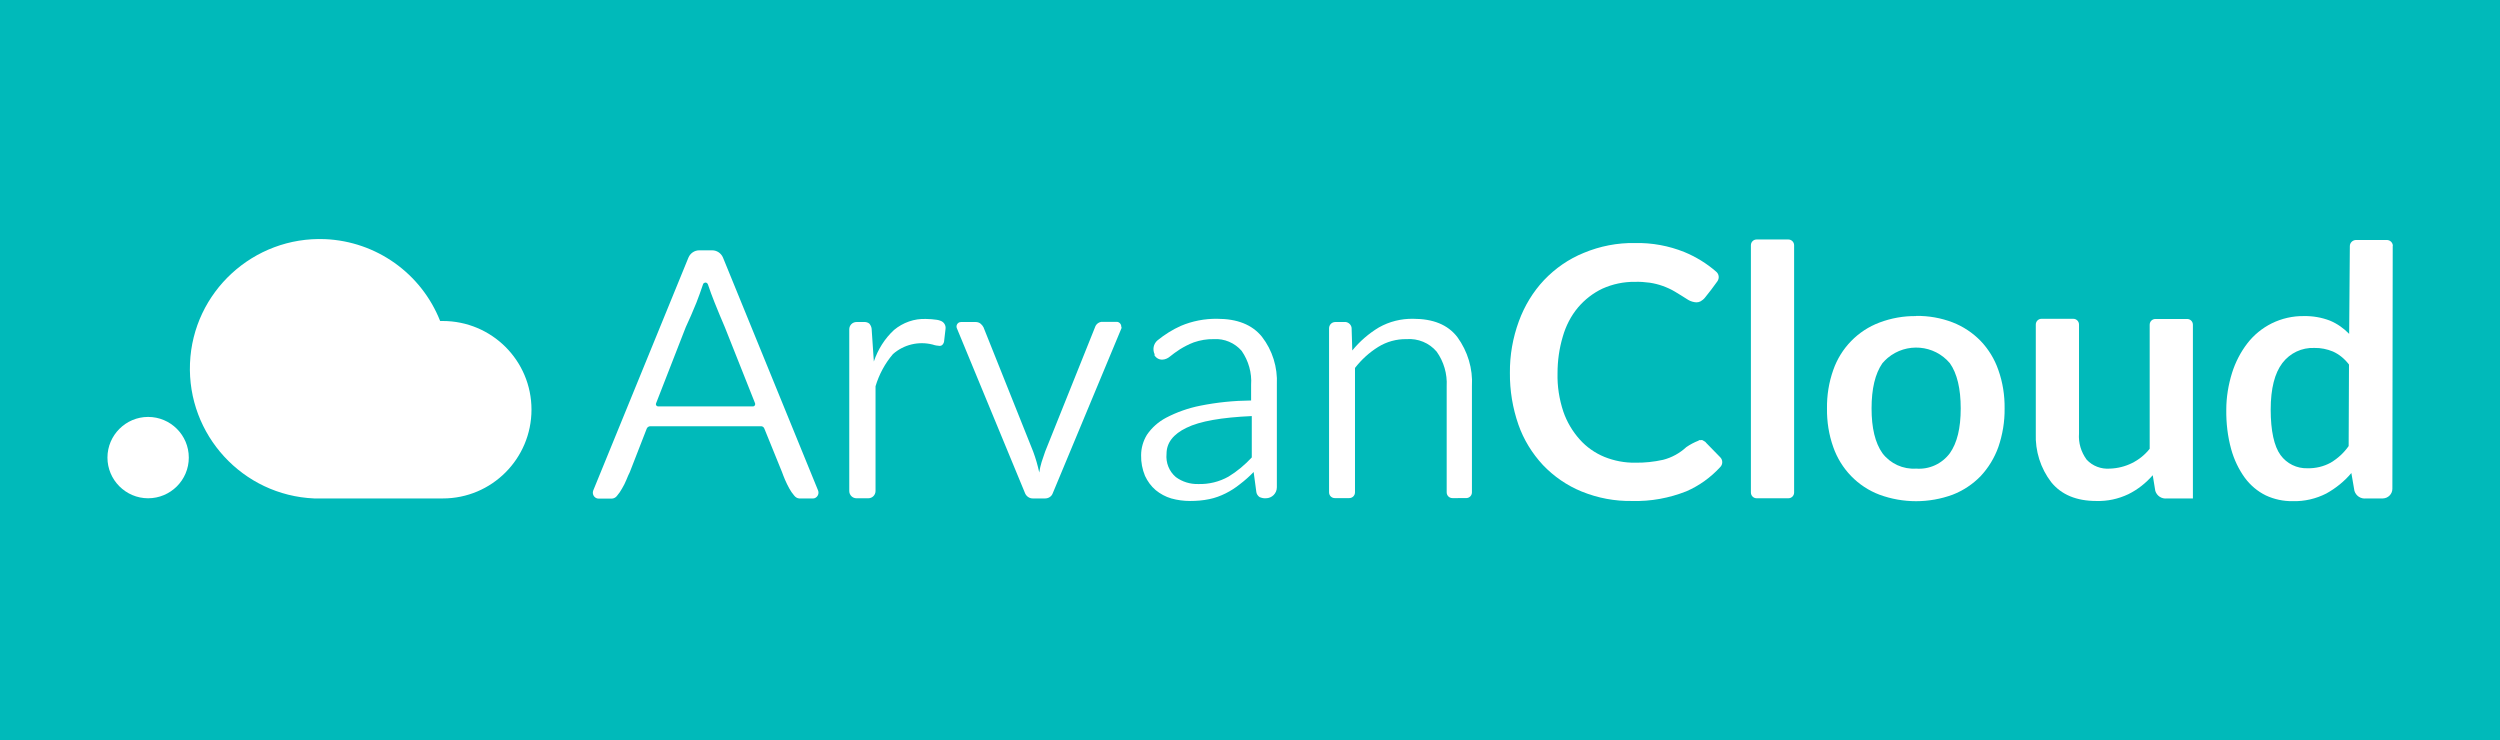 <?xml version="1.0" encoding="utf-8"?>
<!-- Generator: Adobe Illustrator 24.1.2, SVG Export Plug-In . SVG Version: 6.00 Build 0)  -->
<svg version="1.1" id="Layer_1" xmlns="http://www.w3.org/2000/svg" xmlns:xlink="http://www.w3.org/1999/xlink" x="0px" y="0px"
	 viewBox="0 0 1475.1 436.8" style="enable-background:new 0 0 1475.1 436.8;" xml:space="preserve">
<style type="text/css">
	.st0{fill:#00BABA;}
	.st1{fill:#FFFFFF;}
</style>
<rect class="st0" width="1475.1" height="436.8"/>
<g>
	<path class="st1" d="M313.6,241.7c0,28.9-23.4,52.4-52.3,52.4c0,0,0,0,0,0h-72.7h-3.2c-42.2-1.8-75-37.5-73.3-79.7
		s37.5-75,79.7-73.3c30.2,1.3,56.8,20.2,67.9,48.3h1.5C290.2,189.4,313.6,212.8,313.6,241.7"/>
	<path class="st1" d="M111.4,270c0,13.3-10.8,24-24,24s-24-10.8-24-24s10.8-24,24-24S111.4,256.7,111.4,270"/>
	<path class="st1" d="M482.7,289.4c0.7,1.8-0.2,3.8-1.9,4.5c-0.4,0.2-0.8,0.2-1.2,0.2h-8.1c-1.2-0.1-2.2-0.8-2.9-1.7
		c-1.1-1.3-2.1-2.7-2.9-4.2c-0.9-1.6-1.7-3.3-2.5-5.1c-0.8-1.7-1.3-3.4-1.8-4.6L451,252.9c-0.3-0.9-1.2-1.5-2.1-1.4h-65.2
		c-0.9,0-1.8,0.6-2.1,1.4l-10,25.7c-0.6,1.2-1.3,2.7-2,4.5c-0.7,1.8-1.6,3.5-2.6,5.2c-0.8,1.5-1.8,2.9-2.9,4.2c-0.7,1-1.8,1.6-3,1.7
		h-7.9c-1.9,0-3.4-1.6-3.4-3.5c0-0.4,0.1-0.8,0.2-1.2L406.2,152c1.1-2.6,3.6-4.3,6.4-4.3h7.6c2.8,0,5.3,1.7,6.4,4.3L482.7,289.4z
		 M444.3,239.8c0.7,0,1.3-0.6,1.3-1.4c0-0.2,0-0.3-0.1-0.5l-17.8-44.8c-2-4.6-4-9.5-6.1-14.7c-1.4-3.4-2.7-7.1-3.9-10.6
		c-0.3-0.8-1.1-1.3-1.9-1c-0.5,0.2-0.9,0.5-1,1c-1.2,3.6-2.5,7.2-3.9,10.8c-2.1,5.2-4.2,10-6.3,14.5L387.1,238
		c-0.3,0.7,0.1,1.5,0.8,1.7c0.1,0.1,0.3,0.1,0.5,0.1L444.3,239.8z"/>
	<path class="st1" d="M515.6,213.3c2.4-7.1,6.4-13.5,11.9-18.6c5.3-4.4,12-6.8,18.9-6.5c2.1,0,4.3,0.2,6.4,0.5
		c0.7,0.1,1.5,0.3,2.2,0.6c2,0.7,3.2,2.7,2.9,4.8l-0.9,7.7c-0.5,1.5-1.3,2.3-2.5,2.3c-1.4-0.1-2.8-0.3-4.2-0.8
		c-8.3-2.1-17,0-23.4,5.6c-4.7,5.5-8.2,12-10.3,19v61.8c0,2.4-1.9,4.3-4.3,4.3h-6.9c-2.4,0-4.3-1.9-4.3-4.3v-95.4
		c0-2.4,1.9-4.3,4.3-4.3l0,0h4.2c1.2-0.1,2.5,0.2,3.4,1c0.7,0.9,1.2,1.9,1.3,3L515.6,213.3z"/>
	<path class="st1" d="M661.7,193.7l-40.6,97.5c-0.7,1.8-2.5,2.9-4.4,2.9h-7.4c-1.9,0-3.6-1.2-4.4-2.9l-40.3-97.5
		c-0.6-1.4,0.1-2.9,1.4-3.5c0.3-0.1,0.7-0.2,1-0.2h8.6c1.1,0,2.2,0.3,3,1c0.7,0.6,1.3,1.3,1.7,2.1l29.3,73.3c1.5,4,2.7,8.2,3.6,12.4
		c0.3-2.1,0.8-4.2,1.4-6.2c0.7-2,1.4-4.1,2.1-6.2l29.4-73.3c0.6-2,2.6-3.4,4.7-3.2h8.1c1.5,0,2.7,1.3,2.7,2.8
		C661.8,193,661.8,193.4,661.7,193.7"/>
	<path class="st1" d="M681.4,209.3c-1.5-2.9-0.9-6.4,1.6-8.5c4.2-3.4,8.8-6.3,13.7-8.5c6.8-2.9,14.2-4.3,21.5-4.2
		c11.7,0,20.6,3.4,26.4,10.6c6.2,8,9.3,18,8.8,28.2v60.6c0,3.6-2.9,6.5-6.5,6.5c0,0,0,0,0,0c-1.3,0.1-2.5-0.2-3.7-0.7
		c-1-0.7-1.7-1.7-1.9-2.9l-1.6-11.9c-2.5,2.6-5.2,5-8.1,7.2c-2.6,2.1-5.4,3.9-8.4,5.4c-3,1.5-6.2,2.7-9.6,3.4
		c-3.8,0.8-7.6,1.1-11.4,1.1c-3.8,0-7.5-0.5-11.1-1.5c-3.4-1-6.5-2.7-9.2-4.9c-2.7-2.3-4.8-5.2-6.3-8.4c-1.6-3.9-2.4-8-2.3-12.2
		c0-4.2,1.2-8.4,3.4-12c2.9-4.3,6.8-7.7,11.3-10.1c6.3-3.3,13.1-5.7,20.1-7.1c9.9-2,20-3,30.1-3.1v-9.2c0.5-7.1-1.5-14.2-5.6-20.1
		c-4.1-4.7-10.2-7.3-16.4-6.9c-4-0.1-8,0.6-11.8,1.9c-2.9,1.1-5.6,2.5-8.2,4.1c-2.3,1.5-4.2,2.9-5.8,4.2c-1.3,1.1-2.8,1.8-4.5,1.9
		c-2.1,0.1-4-1.1-4.9-2.9 M738.6,245.5c-17.8,0.8-30.6,3-38.5,6.9c-7.9,3.8-11.8,8.9-11.8,15.4c-0.5,5.2,1.5,10.3,5.5,13.7
		c3.8,2.8,8.4,4.2,13.1,4.1c6.3,0.2,12.5-1.3,18-4.4c5.1-3.1,9.7-7,13.7-11.3L738.6,245.5z"/>
	<path class="st1" d="M797.9,206.8c4.4-5.4,9.7-10,15.7-13.6c6.2-3.5,13.1-5.2,20.2-5.1c11.7,0,20.4,3.4,26.1,10.8
		c6.1,8.4,9.2,18.6,8.6,29v62.6c0,1.9-1.5,3.4-3.4,3.4H857c-1.9,0-3.4-1.5-3.4-3.4v-62.6c0.4-7.3-1.7-14.5-5.9-20.4
		c-4.4-5.2-11-7.9-17.8-7.4c-5.9-0.1-11.7,1.5-16.7,4.6c-5.3,3.3-9.9,7.5-13.7,12.4v73.4c0,1.9-1.5,3.4-3.4,3.4c-0.1,0-0.1,0-0.2,0
		h-8.3c-1.9,0-3.4-1.5-3.4-3.4v-96.8c0-2,1.6-3.7,3.7-3.7l0,0h5.1c2.2-0.3,4.2,1.3,4.5,3.4L797.9,206.8z"/>
	<path class="st1" d="M1002.5,259.7h1c0.3-0.1,0.7-0.1,1,0c0.4,0.3,0.8,0.5,1.2,0.7c0.4,0.2,0.8,0.5,1,0.9l8.3,8.5
		c1.6,1.6,1.6,4.2,0,5.8c-5.6,6.1-12.4,11-20,14.3c-10.1,4-21,6-31.8,5.7c-10.3,0.2-20.4-1.7-30-5.6c-8.6-3.5-16.4-8.9-22.8-15.6
		c-6.4-6.9-11.4-15-14.5-23.9c-3.4-9.8-5.1-20.1-5-30.5c-0.1-10.4,1.7-20.7,5.3-30.5c3.3-9,8.3-17.3,14.9-24.3
		c6.6-6.9,14.5-12.4,23.4-16c9.6-4,19.9-6,30.3-5.8c9.9-0.2,19.8,1.6,29,5.3c6.8,2.8,13.2,6.7,18.8,11.6c1.7,1.4,2,3.9,0.7,5.7
		l-3.6,4.9c-1.5,2-2.7,3.4-3.7,4.7c-0.7,0.9-1.6,1.6-2.6,2.2c-0.8,0.4-1.6,0.6-2.5,0.6c-1.7-0.1-3.3-0.6-4.7-1.4
		c-2.9-1.9-5.5-3.4-7.9-4.9c-2.3-1.4-4.8-2.5-7.3-3.4c-2.5-0.9-5-1.5-7.6-1.9c-2.9-0.4-5.8-0.6-8.7-0.5c-6.6-0.1-13.2,1.3-19.2,4
		c-5.5,2.6-10.4,6.4-14.4,11.1c-4.2,5-7.2,10.9-9,17.2c-2.1,7-3.1,14.3-3.1,21.6c-0.2,7.7,1,15.3,3.4,22.6
		c2.1,6.1,5.4,11.7,9.7,16.5c4,4.5,9,8,14.6,10.3c5.7,2.3,11.9,3.5,18.1,3.4c5.5,0.1,11.1-0.5,16.5-1.7c5.1-1.3,9.8-3.9,13.7-7.5
		c2.2-1.5,4.6-2.8,7.2-3.8"/>
	<path class="st1" d="M1058.6,144.7v145.9c0,1.9-1.5,3.4-3.4,3.4h-18.7c-1.9,0-3.4-1.5-3.4-3.4V144.7c0-1.9,1.5-3.4,3.4-3.4h18.7
		C1057,141.3,1058.6,142.8,1058.6,144.7"/>
	<path class="st1" d="M1130.6,186.4c7.4-0.1,14.7,1.2,21.5,3.8c6.2,2.4,11.8,6.1,16.5,10.9c4.7,4.9,8.3,10.8,10.5,17.2
		c2.6,7.3,3.8,15,3.7,22.7c0.1,7.8-1.2,15.5-3.7,22.8c-2.3,6.4-5.9,12.3-10.5,17.2c-4.7,4.8-10.3,8.5-16.5,10.9
		c-13.9,5.1-29.2,5.1-43.1,0c-12.8-4.8-22.8-15.2-27.3-28.1c-2.6-7.3-3.8-15-3.7-22.8c-0.1-7.7,1.1-15.4,3.7-22.7
		c4.5-12.9,14.5-23.2,27.3-28c6.9-2.6,14.2-3.9,21.5-3.8 M1130.6,276.5c7.7,0.6,15.2-2.8,19.9-9.1c4.3-6.1,6.4-14.8,6.4-26.4
		s-2.1-20.6-6.4-26.7c-9.3-11-25.7-12.3-36.7-3.1c-1.1,0.9-2.1,2-3.1,3.1c-4.3,6.2-6.4,15.1-6.4,26.7c0,11.5,2.1,20.3,6.4,26.4
		C1115.4,273.6,1122.9,277,1130.6,276.5"/>
	<path class="st1" d="M1293.9,191.5v102.6h-15.3c-3.1,0.4-6-1.5-6.9-4.5l-1.5-9.2c-4,4.6-8.9,8.5-14.4,11.2
		c-5.9,2.8-12.3,4.2-18.9,4c-11.7,0-20.6-3.7-26.6-11.1c-6.3-8.2-9.5-18.4-9.1-28.8v-64.2c0-1.9,1.5-3.4,3.4-3.4h18.7
		c1.9,0,3.4,1.5,3.4,3.4v64.3c-0.4,5.5,1.2,10.9,4.5,15.4c3.5,3.8,8.6,5.7,13.7,5.3c9.2-0.3,17.8-4.5,23.5-11.7v-73.2
		c0-1.9,1.5-3.4,3.4-3.4h18.7c1.9,0,3.4,1.5,3.4,3.4"/>
	<path class="st1" d="M1411.8,144.9l-0.2,143.5c0,3.1-2.5,5.6-5.6,5.7h-9.9c-3.1,0.4-6-1.5-6.9-4.5l-1.8-10.5
		c-4.1,4.9-9.2,9-14.8,12.1c-6.1,3.1-12.9,4.7-19.8,4.5c-5.5,0.1-11-1.1-15.9-3.4c-4.9-2.4-9.1-6-12.3-10.3
		c-3.7-5.1-6.4-10.8-8.1-16.9c-2.1-7.6-3-15.5-2.9-23.3c0-7.4,1.2-14.7,3.4-21.8c2-6.3,5-12.2,9.1-17.5c3.8-4.9,8.7-8.9,14.3-11.7
		c5.9-2.9,12.4-4.4,19-4.3c5.2-0.1,10.5,0.8,15.4,2.7c4.3,1.8,8.1,4.5,11.3,7.8l0.4-51.8c0-2,1.7-3.6,3.7-3.6h18.1
		c2,0,3.6,1.6,3.6,3.6 M1386,215.1c-2.5-3.3-5.7-6-9.5-7.7c-3.4-1.4-7.2-2.2-10.9-2.1c-7.4-0.3-14.4,3-18.9,8.9
		c-4.5,5.9-6.9,15-6.9,27.5c0,12.4,2,21.6,5.8,26.8c3.7,5.1,9.7,8,15.9,7.8c4.8,0.1,9.5-1,13.7-3.3c4.2-2.5,7.8-5.8,10.6-9.8
		L1386,215.1z"/>
</g>
</svg>
